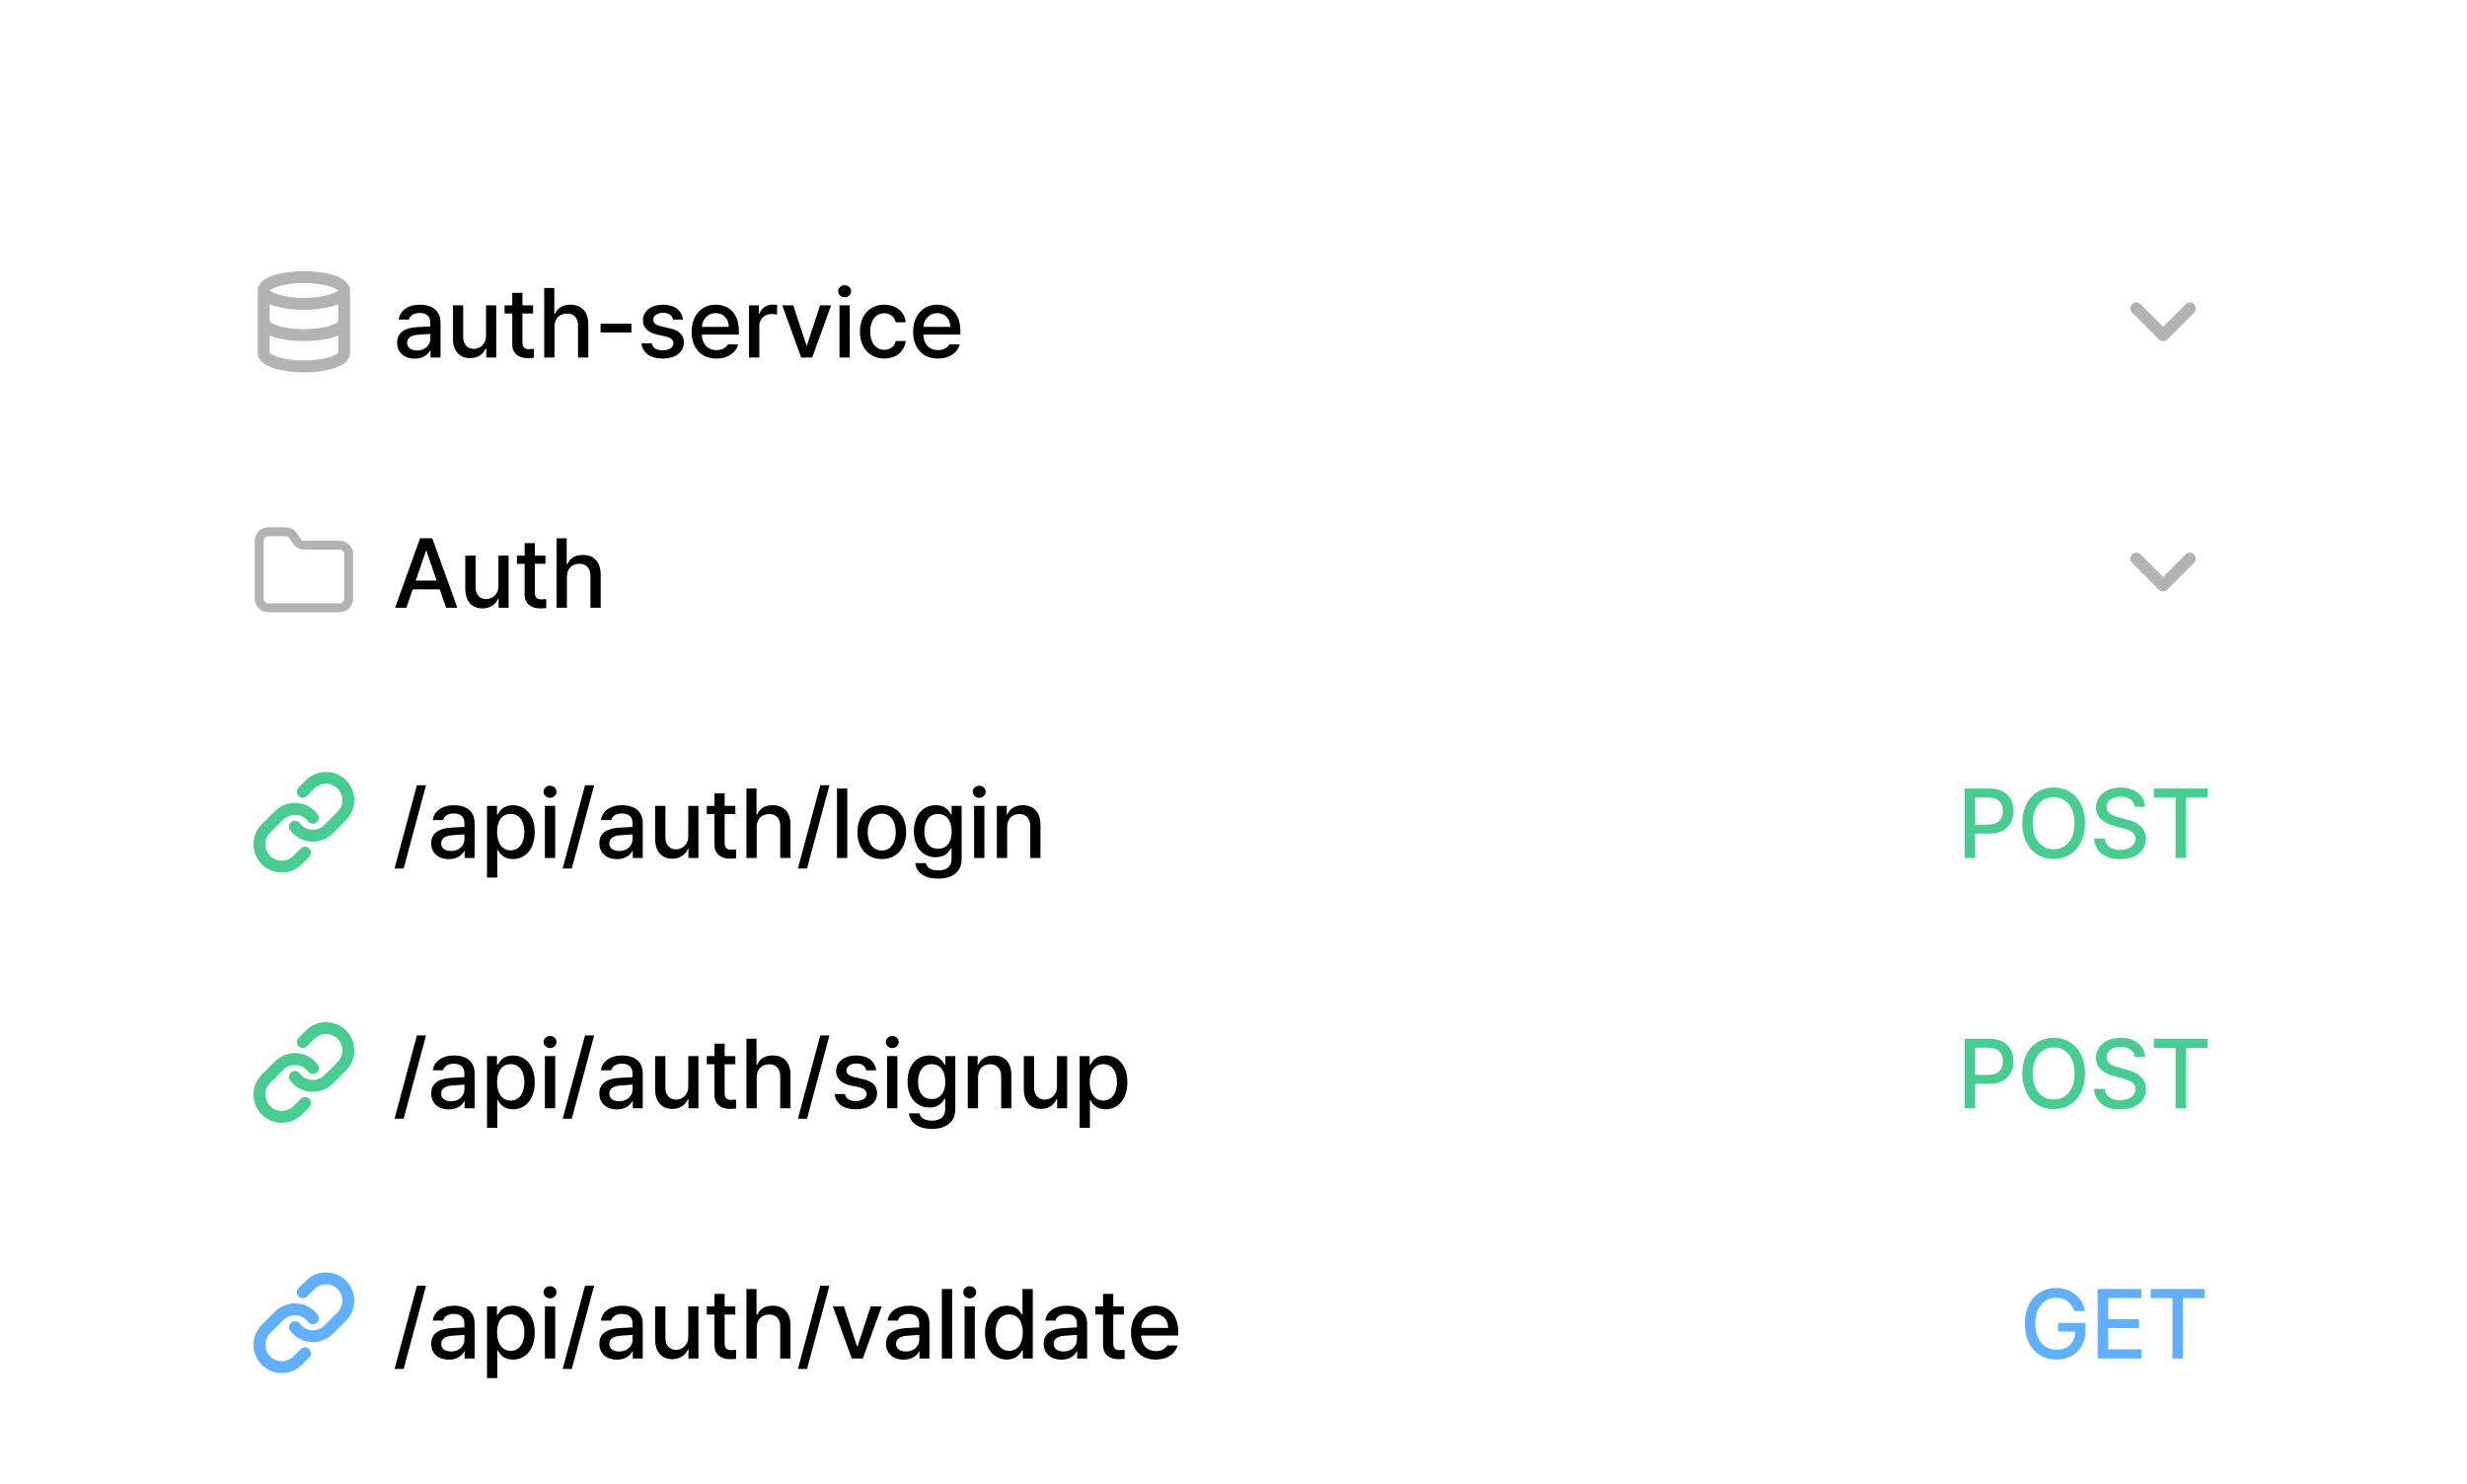 <svg width="276" height="166" viewBox="0 0 276 166" fill="none" xmlns="http://www.w3.org/2000/svg">
<g filter="url(#filter0_d_354_9179)">
<path d="M16 22C16 17.582 19.582 14 24 14H252C256.418 14 260 17.582 260 22V158C260 162.418 256.418 166 252 166H24C19.582 166 16 162.418 16 158V22Z" fill="white" shape-rendering="crispEdges"/>
<g clip-path="url(#clip0_354_9179)">
<path d="M38.5 30.5C38.5 31.328 36.485 32 34 32C31.515 32 29.5 31.328 29.5 30.5M38.5 30.5C38.5 29.672 36.485 29 34 29C31.515 29 29.5 29.672 29.5 30.5M38.5 30.5V37.5C38.5 37.898 38.026 38.279 37.182 38.561C36.338 38.842 35.194 39 34 39C32.806 39 31.662 38.842 30.818 38.561C29.974 38.279 29.5 37.898 29.5 37.5V30.5M29.5 34C29.5 34.398 29.974 34.779 30.818 35.061C31.662 35.342 32.806 35.5 34 35.5C35.194 35.5 36.338 35.342 37.182 35.061C38.026 34.779 38.5 34.398 38.5 34" stroke="black" stroke-opacity="0.3" stroke-width="1.333" stroke-linecap="round" stroke-linejoin="round"/>
</g>
<path d="M44.43 36.356C44.43 35.024 45.558 34.681 46.61 34.605C46.997 34.579 47.873 34.53 48.147 34.52L48.136 34.058C48.136 33.402 47.738 33.016 46.954 33.016C46.277 33.016 45.869 33.327 45.751 33.757H44.612C44.72 32.79 45.622 32.092 46.997 32.092C47.921 32.092 49.285 32.435 49.285 34.122V38H48.168V37.205H48.125C47.899 37.645 47.362 38.129 46.395 38.129C45.289 38.129 44.43 37.495 44.43 36.356ZM45.547 36.367C45.547 36.926 46.009 37.216 46.653 37.216C47.588 37.216 48.147 36.593 48.147 35.895V35.357L46.772 35.454C46.02 35.508 45.547 35.787 45.547 36.367ZM54.377 35.572V32.167H55.516V38H54.398V36.99H54.334C54.065 37.613 53.464 38.075 52.594 38.075C51.466 38.075 50.671 37.323 50.671 35.873V32.167H51.82V35.733C51.82 36.528 52.304 37.033 53.002 37.033C53.636 37.033 54.377 36.571 54.377 35.572ZM59.641 32.167V33.08H58.448V36.281C58.448 36.937 58.781 37.055 59.147 37.065C59.308 37.065 59.565 37.044 59.727 37.033V38.032C59.565 38.054 59.318 38.075 59.007 38.075C58.105 38.075 57.299 37.581 57.31 36.518V33.08H56.45V32.167H57.31V30.77H58.448V32.167H59.641ZM62.036 34.541V38H60.887V30.223H62.015V33.123H62.09C62.369 32.489 62.906 32.092 63.819 32.092C65.022 32.092 65.817 32.833 65.817 34.294V38H64.668V34.434C64.668 33.574 64.206 33.08 63.433 33.08C62.627 33.08 62.036 33.606 62.036 34.541ZM70.641 34.219V35.207H67.192V34.219H70.641ZM75.303 33.757C75.195 33.295 74.83 32.994 74.196 32.994C73.541 32.994 73.068 33.338 73.079 33.778C73.068 34.122 73.348 34.369 73.992 34.52L74.916 34.734C75.99 34.971 76.506 35.486 76.517 36.313C76.506 37.366 75.625 38.118 74.132 38.118C72.735 38.118 71.897 37.495 71.758 36.41H72.929C73.025 36.937 73.434 37.194 74.121 37.194C74.862 37.194 75.335 36.894 75.346 36.399C75.335 36.023 75.056 35.776 74.443 35.637L73.53 35.443C72.478 35.207 71.93 34.648 71.93 33.843C71.93 32.801 72.832 32.092 74.186 32.092C75.485 32.092 76.291 32.758 76.409 33.757H75.303ZM80.147 38.118C78.429 38.118 77.376 36.937 77.376 35.121C77.376 33.327 78.45 32.092 80.072 32.092C81.404 32.092 82.661 32.919 82.661 35.024V35.433H78.515C78.547 36.539 79.197 37.173 80.158 37.173C80.814 37.173 81.232 36.894 81.426 36.539H82.586C82.328 37.484 81.426 38.118 80.147 38.118ZM78.525 34.573H81.533C81.533 33.682 80.964 33.037 80.083 33.037C79.165 33.037 78.568 33.746 78.525 34.573ZM83.8 38V32.167H84.906V33.091H84.971C85.186 32.468 85.766 32.081 86.453 32.081C86.593 32.081 86.818 32.092 86.936 32.102V33.198C86.84 33.177 86.571 33.134 86.335 33.134C85.54 33.134 84.949 33.682 84.949 34.444V38H83.8ZM92.984 32.167L90.868 38H89.633L87.517 32.167H88.752L90.224 36.647H90.277L91.749 32.167H92.984ZM93.919 38V32.167H95.068V38H93.919ZM94.499 31.265C94.102 31.265 93.769 30.964 93.769 30.588C93.769 30.212 94.102 29.911 94.499 29.911C94.886 29.911 95.219 30.212 95.219 30.588C95.219 30.964 94.886 31.265 94.499 31.265ZM98.936 38.118C97.238 38.118 96.207 36.861 96.207 35.11C96.207 33.327 97.27 32.092 98.914 32.092C100.246 32.092 101.213 32.876 101.331 34.058H100.214C100.096 33.51 99.655 33.048 98.936 33.048C97.99 33.048 97.356 33.832 97.356 35.078C97.356 36.356 97.98 37.141 98.936 37.141C99.58 37.141 100.074 36.786 100.214 36.152H101.331C101.202 37.28 100.311 38.118 98.936 38.118ZM104.93 38.118C103.211 38.118 102.158 36.937 102.158 35.121C102.158 33.327 103.232 32.092 104.854 32.092C106.187 32.092 107.443 32.919 107.443 35.024V35.433H103.297C103.329 36.539 103.979 37.173 104.94 37.173C105.596 37.173 106.015 36.894 106.208 36.539H107.368C107.11 37.484 106.208 38.118 104.93 38.118ZM103.308 34.573H106.315C106.315 33.682 105.746 33.037 104.865 33.037C103.947 33.037 103.351 33.746 103.308 34.573Z" fill="black"/>
<path d="M239 32.5L242 35.5L245 32.5" stroke="black" stroke-opacity="0.3" stroke-width="1.333" stroke-linecap="round" stroke-linejoin="round"/>
<path d="M38 66C38.265 66 38.52 65.895 38.707 65.707C38.895 65.52 39 65.265 39 65V60C39 59.735 38.895 59.48 38.707 59.293C38.52 59.105 38.265 59 38 59H34.05C33.883 59.002 33.718 58.961 33.57 58.883C33.422 58.804 33.297 58.69 33.205 58.55L32.8 57.95C32.709 57.812 32.585 57.698 32.439 57.62C32.294 57.541 32.131 57.5 31.965 57.5H30C29.735 57.5 29.48 57.605 29.293 57.793C29.105 57.98 29 58.235 29 58.5V65C29 65.265 29.105 65.52 29.293 65.707C29.48 65.895 29.735 66 30 66H38Z" stroke="black" stroke-opacity="0.3" stroke-linecap="round" stroke-linejoin="round"/>
<path d="M45.461 66H44.204L46.997 58.223H48.361L51.165 66H49.908L49.199 63.948H46.17L45.461 66ZM46.514 62.96H48.855L47.706 59.641H47.652L46.514 62.96ZM55.763 63.572V60.167H56.901V66H55.784V64.99H55.72C55.451 65.613 54.85 66.075 53.98 66.075C52.852 66.075 52.057 65.323 52.057 63.873V60.167H53.206V63.733C53.206 64.528 53.69 65.033 54.388 65.033C55.022 65.033 55.763 64.571 55.763 63.572ZM61.026 60.167V61.08H59.834V64.281C59.834 64.936 60.167 65.055 60.532 65.065C60.693 65.065 60.951 65.044 61.112 65.033V66.032C60.951 66.054 60.704 66.075 60.393 66.075C59.49 66.075 58.685 65.581 58.695 64.518V61.08H57.836V60.167H58.695V58.77H59.834V60.167H61.026ZM63.422 62.541V66H62.273V58.223H63.4V61.123H63.476C63.755 60.489 64.292 60.092 65.205 60.092C66.408 60.092 67.203 60.833 67.203 62.294V66H66.054V62.434C66.054 61.574 65.592 61.08 64.818 61.08C64.013 61.08 63.422 61.606 63.422 62.541Z" fill="black"/>
<path d="M239 60.5L242 63.5L245 60.5" stroke="black" stroke-opacity="0.3" stroke-width="1.333" stroke-linecap="round" stroke-linejoin="round"/>
<g clip-path="url(#clip1_354_9179)">
<path d="M33 90.5C33.215 90.787 33.489 91.025 33.803 91.197C34.118 91.368 34.466 91.471 34.823 91.496C35.181 91.522 35.54 91.47 35.876 91.345C36.212 91.22 36.517 91.023 36.77 90.77L38.27 89.27C38.725 88.799 38.977 88.167 38.972 87.511C38.966 86.856 38.703 86.229 38.24 85.765C37.776 85.302 37.149 85.039 36.494 85.033C35.838 85.028 35.207 85.28 34.735 85.735L33.875 86.59M35 89.5C34.785 89.213 34.511 88.975 34.197 88.803C33.882 88.632 33.534 88.529 33.177 88.504C32.819 88.478 32.46 88.53 32.124 88.655C31.788 88.78 31.483 88.976 31.23 89.23L29.73 90.73C29.275 91.201 29.023 91.833 29.028 92.489C29.034 93.144 29.297 93.771 29.761 94.234C30.224 94.698 30.851 94.961 31.507 94.967C32.162 94.972 32.794 94.72 33.265 94.265L34.12 93.41" stroke="#49CC90" stroke-width="1.333" stroke-linecap="round" stroke-linejoin="round"/>
</g>
<path d="M47.663 85.857L45.16 95.171H44.14L46.643 85.857H47.663ZM48.243 92.356C48.243 91.024 49.371 90.681 50.424 90.606C50.81 90.579 51.686 90.53 51.96 90.519L51.949 90.058C51.949 89.402 51.552 89.016 50.768 89.016C50.091 89.016 49.683 89.327 49.565 89.757H48.426C48.533 88.79 49.435 88.092 50.81 88.092C51.734 88.092 53.099 88.436 53.099 90.122V94H51.981V93.205H51.938C51.713 93.645 51.176 94.129 50.209 94.129C49.102 94.129 48.243 93.495 48.243 92.356ZM49.36 92.367C49.36 92.926 49.822 93.216 50.467 93.216C51.401 93.216 51.96 92.593 51.96 91.894V91.357L50.585 91.454C49.833 91.508 49.36 91.787 49.36 92.367ZM54.484 96.191V88.167H55.602V89.112H55.698C55.902 88.747 56.3 88.092 57.374 88.092C58.781 88.092 59.823 89.198 59.823 91.1C59.823 92.98 58.803 94.118 57.385 94.118C56.321 94.118 55.902 93.474 55.698 93.087H55.634V96.191H54.484ZM55.612 91.078C55.612 92.303 56.149 93.141 57.127 93.141C58.137 93.141 58.663 92.249 58.663 91.078C58.663 89.929 58.148 89.069 57.127 89.069C56.139 89.069 55.612 89.864 55.612 91.078ZM60.962 94V88.167H62.111V94H60.962ZM61.542 87.265C61.145 87.265 60.812 86.964 60.812 86.588C60.812 86.212 61.145 85.911 61.542 85.911C61.929 85.911 62.262 86.212 62.262 86.588C62.262 86.964 61.929 87.265 61.542 87.265ZM66.473 85.857L63.97 95.171H62.949L65.452 85.857H66.473ZM67.053 92.356C67.053 91.024 68.181 90.681 69.233 90.606C69.62 90.579 70.496 90.53 70.769 90.519L70.759 90.058C70.759 89.402 70.361 89.016 69.577 89.016C68.9 89.016 68.492 89.327 68.374 89.757H67.235C67.343 88.79 68.245 88.092 69.62 88.092C70.544 88.092 71.908 88.436 71.908 90.122V94H70.791V93.205H70.748C70.522 93.645 69.985 94.129 69.019 94.129C67.912 94.129 67.053 93.495 67.053 92.356ZM68.17 92.367C68.17 92.926 68.632 93.216 69.276 93.216C70.211 93.216 70.769 92.593 70.769 91.894V91.357L69.394 91.454C68.643 91.508 68.17 91.787 68.17 92.367ZM77 91.572V88.167H78.139V94H77.022V92.99H76.957C76.689 93.613 76.087 94.075 75.217 94.075C74.089 94.075 73.294 93.323 73.294 91.873V88.167H74.443V91.733C74.443 92.528 74.927 93.033 75.625 93.033C76.259 93.033 77 92.571 77 91.572ZM82.264 88.167V89.08H81.071V92.281C81.071 92.936 81.404 93.055 81.769 93.065C81.931 93.065 82.189 93.044 82.35 93.033V94.032C82.189 94.054 81.941 94.075 81.63 94.075C80.728 94.075 79.922 93.581 79.933 92.518V89.08H79.073V88.167H79.933V86.77H81.071V88.167H82.264ZM84.659 90.541V94H83.51V86.223H84.638V89.123H84.713C84.992 88.489 85.529 88.092 86.442 88.092C87.645 88.092 88.44 88.833 88.44 90.294V94H87.291V90.434C87.291 89.574 86.829 89.08 86.056 89.08C85.25 89.08 84.659 89.606 84.659 90.541ZM92.791 85.857L90.288 95.171H89.268L91.77 85.857H92.791ZM94.789 86.223V94H93.64V86.223H94.789ZM98.656 94.118C97.002 94.118 95.928 92.915 95.928 91.11C95.928 89.295 97.002 88.092 98.656 88.092C100.3 88.092 101.374 89.295 101.374 91.11C101.374 92.915 100.3 94.118 98.656 94.118ZM98.656 93.162C99.709 93.162 100.214 92.228 100.214 91.11C100.214 89.993 99.709 89.037 98.656 89.037C97.582 89.037 97.077 89.993 97.077 91.11C97.077 92.228 97.582 93.162 98.656 93.162ZM104.951 96.31C103.479 96.31 102.513 95.654 102.405 94.569H103.576C103.684 95.117 104.199 95.386 104.962 95.386C105.875 95.386 106.455 94.999 106.455 94.086V92.936H106.38C106.176 93.312 105.757 93.914 104.683 93.914C103.308 93.914 102.244 92.883 102.244 91.024C102.244 89.166 103.286 88.092 104.693 88.092C105.778 88.092 106.176 88.747 106.391 89.112H106.466V88.167H107.583V94.129C107.583 95.622 106.455 96.31 104.951 96.31ZM104.94 92.969C105.918 92.969 106.466 92.249 106.466 91.046C106.466 89.864 105.929 89.069 104.94 89.069C103.92 89.069 103.415 89.929 103.415 91.046C103.415 92.185 103.941 92.969 104.94 92.969ZM108.979 94V88.167H110.129V94H108.979ZM109.56 87.265C109.162 87.265 108.829 86.964 108.829 86.588C108.829 86.212 109.162 85.911 109.56 85.911C109.946 85.911 110.279 86.212 110.279 86.588C110.279 86.964 109.946 87.265 109.56 87.265ZM112.675 90.541V94H111.525V88.167H112.632V89.123H112.696C112.976 88.5 113.545 88.092 114.415 88.092C115.618 88.092 116.402 88.844 116.402 90.294V94H115.264V90.434C115.264 89.585 114.802 89.08 114.028 89.08C113.244 89.08 112.675 89.606 112.675 90.541Z" fill="black"/>
<path d="M219.795 94V86.223H222.566C224.371 86.223 225.263 87.308 225.263 88.747C225.263 90.176 224.371 91.272 222.566 91.272H220.977V94H219.795ZM220.977 90.262H222.448C223.598 90.262 224.07 89.617 224.07 88.747C224.07 87.866 223.598 87.232 222.448 87.232H220.977V90.262ZM233.266 90.111C233.266 92.593 231.772 94.107 229.764 94.107C227.733 94.107 226.251 92.593 226.251 90.111C226.251 87.619 227.733 86.115 229.764 86.115C231.772 86.115 233.266 87.619 233.266 90.111ZM232.095 90.111C232.095 88.221 231.096 87.2 229.764 87.2C228.421 87.2 227.422 88.221 227.422 90.111C227.422 92.002 228.421 93.022 229.764 93.022C231.096 93.022 232.095 92.002 232.095 90.111ZM238.83 88.274C238.755 87.555 238.121 87.136 237.229 87.136C236.273 87.136 235.672 87.619 235.672 88.285C235.672 89.026 236.478 89.306 237.09 89.456L237.842 89.66C238.841 89.897 240.076 90.444 240.087 91.852C240.076 93.162 239.034 94.129 237.197 94.129C235.457 94.129 234.361 93.259 234.286 91.841H235.468C235.543 92.689 236.284 93.098 237.197 93.098C238.186 93.098 238.905 92.593 238.916 91.83C238.905 91.153 238.271 90.874 237.444 90.659L236.521 90.412C235.274 90.068 234.49 89.435 234.49 88.35C234.49 87.007 235.693 86.115 237.262 86.115C238.841 86.115 239.947 87.018 239.979 88.274H238.83ZM240.968 87.243V86.223H246.994V87.243H244.577V94H243.396V87.243H240.968Z" fill="#49CC90"/>
<g clip-path="url(#clip2_354_9179)">
<path d="M33 118.5C33.215 118.787 33.489 119.025 33.803 119.196C34.118 119.368 34.466 119.471 34.823 119.496C35.181 119.522 35.54 119.47 35.876 119.345C36.212 119.22 36.517 119.024 36.77 118.77L38.27 117.27C38.725 116.798 38.977 116.167 38.972 115.511C38.966 114.856 38.703 114.229 38.24 113.765C37.776 113.302 37.149 113.039 36.494 113.033C35.838 113.028 35.207 113.28 34.735 113.735L33.875 114.59M35 117.5C34.785 117.213 34.511 116.975 34.197 116.804C33.882 116.632 33.534 116.529 33.177 116.504C32.819 116.478 32.46 116.53 32.124 116.655C31.788 116.78 31.483 116.976 31.23 117.23L29.73 118.73C29.275 119.201 29.023 119.833 29.028 120.488C29.034 121.144 29.297 121.771 29.761 122.235C30.224 122.698 30.851 122.961 31.507 122.967C32.162 122.972 32.794 122.72 33.265 122.265L34.12 121.41" stroke="#49CC90" stroke-width="1.333" stroke-linecap="round" stroke-linejoin="round"/>
</g>
<path d="M47.663 113.857L45.16 123.171H44.14L46.643 113.857H47.663ZM48.243 120.356C48.243 119.024 49.371 118.681 50.424 118.605C50.81 118.579 51.686 118.53 51.96 118.52L51.949 118.058C51.949 117.402 51.552 117.016 50.768 117.016C50.091 117.016 49.683 117.327 49.565 117.757H48.426C48.533 116.79 49.435 116.092 50.81 116.092C51.734 116.092 53.099 116.436 53.099 118.122V122H51.981V121.205H51.938C51.713 121.646 51.176 122.129 50.209 122.129C49.102 122.129 48.243 121.495 48.243 120.356ZM49.36 120.367C49.36 120.926 49.822 121.216 50.467 121.216C51.401 121.216 51.96 120.593 51.96 119.895V119.357L50.585 119.454C49.833 119.508 49.36 119.787 49.36 120.367ZM54.484 124.191V116.167H55.602V117.112H55.698C55.902 116.747 56.3 116.092 57.374 116.092C58.781 116.092 59.823 117.198 59.823 119.1C59.823 120.979 58.803 122.118 57.385 122.118C56.321 122.118 55.902 121.474 55.698 121.087H55.634V124.191H54.484ZM55.612 119.078C55.612 120.303 56.149 121.141 57.127 121.141C58.137 121.141 58.663 120.249 58.663 119.078C58.663 117.929 58.148 117.069 57.127 117.069C56.139 117.069 55.612 117.864 55.612 119.078ZM60.962 122V116.167H62.111V122H60.962ZM61.542 115.265C61.145 115.265 60.812 114.964 60.812 114.588C60.812 114.212 61.145 113.911 61.542 113.911C61.929 113.911 62.262 114.212 62.262 114.588C62.262 114.964 61.929 115.265 61.542 115.265ZM66.473 113.857L63.97 123.171H62.949L65.452 113.857H66.473ZM67.053 120.356C67.053 119.024 68.181 118.681 69.233 118.605C69.62 118.579 70.496 118.53 70.769 118.52L70.759 118.058C70.759 117.402 70.361 117.016 69.577 117.016C68.9 117.016 68.492 117.327 68.374 117.757H67.235C67.343 116.79 68.245 116.092 69.62 116.092C70.544 116.092 71.908 116.436 71.908 118.122V122H70.791V121.205H70.748C70.522 121.646 69.985 122.129 69.019 122.129C67.912 122.129 67.053 121.495 67.053 120.356ZM68.17 120.367C68.17 120.926 68.632 121.216 69.276 121.216C70.211 121.216 70.769 120.593 70.769 119.895V119.357L69.394 119.454C68.643 119.508 68.17 119.787 68.17 120.367ZM77 119.572V116.167H78.139V122H77.022V120.99H76.957C76.689 121.613 76.087 122.075 75.217 122.075C74.089 122.075 73.294 121.323 73.294 119.873V116.167H74.443V119.733C74.443 120.528 74.927 121.033 75.625 121.033C76.259 121.033 77 120.571 77 119.572ZM82.264 116.167V117.08H81.071V120.281C81.071 120.937 81.404 121.055 81.769 121.065C81.931 121.065 82.189 121.044 82.35 121.033V122.032C82.189 122.054 81.941 122.075 81.63 122.075C80.728 122.075 79.922 121.581 79.933 120.518V117.08H79.073V116.167H79.933V114.771H81.071V116.167H82.264ZM84.659 118.541V122H83.51V114.223H84.638V117.123H84.713C84.992 116.489 85.529 116.092 86.442 116.092C87.645 116.092 88.44 116.833 88.44 118.294V122H87.291V118.434C87.291 117.574 86.829 117.08 86.056 117.08C85.25 117.08 84.659 117.606 84.659 118.541ZM92.791 113.857L90.288 123.171H89.268L91.77 113.857H92.791ZM96.916 117.757C96.809 117.295 96.443 116.994 95.81 116.994C95.154 116.994 94.682 117.338 94.692 117.778C94.682 118.122 94.961 118.369 95.606 118.52L96.529 118.734C97.603 118.971 98.119 119.486 98.13 120.313C98.119 121.366 97.238 122.118 95.745 122.118C94.349 122.118 93.511 121.495 93.371 120.41H94.542C94.639 120.937 95.047 121.194 95.734 121.194C96.476 121.194 96.948 120.894 96.959 120.399C96.948 120.023 96.669 119.776 96.057 119.637L95.144 119.443C94.091 119.207 93.543 118.648 93.543 117.843C93.543 116.801 94.445 116.092 95.799 116.092C97.099 116.092 97.904 116.758 98.022 117.757H96.916ZM99.247 122V116.167H100.396V122H99.247ZM99.827 115.265C99.43 115.265 99.097 114.964 99.097 114.588C99.097 114.212 99.43 113.911 99.827 113.911C100.214 113.911 100.547 114.212 100.547 114.588C100.547 114.964 100.214 115.265 99.827 115.265ZM104.242 124.31C102.771 124.31 101.804 123.654 101.696 122.569H102.867C102.975 123.117 103.49 123.386 104.253 123.386C105.166 123.386 105.746 122.999 105.746 122.086V120.937H105.671C105.467 121.312 105.048 121.914 103.974 121.914C102.599 121.914 101.535 120.883 101.535 119.024C101.535 117.166 102.577 116.092 103.984 116.092C105.069 116.092 105.467 116.747 105.682 117.112H105.757V116.167H106.874V122.129C106.874 123.622 105.746 124.31 104.242 124.31ZM104.231 120.969C105.209 120.969 105.757 120.249 105.757 119.046C105.757 117.864 105.22 117.069 104.231 117.069C103.211 117.069 102.706 117.929 102.706 119.046C102.706 120.185 103.232 120.969 104.231 120.969ZM109.42 118.541V122H108.271V116.167H109.377V117.123H109.441C109.721 116.5 110.29 116.092 111.16 116.092C112.363 116.092 113.147 116.844 113.147 118.294V122H112.009V118.434C112.009 117.585 111.547 117.08 110.773 117.08C109.989 117.08 109.42 117.606 109.42 118.541ZM118.25 119.572V116.167H119.389V122H118.271V120.99H118.207C117.938 121.613 117.337 122.075 116.467 122.075C115.339 122.075 114.544 121.323 114.544 119.873V116.167H115.693V119.733C115.693 120.528 116.177 121.033 116.875 121.033C117.509 121.033 118.25 120.571 118.25 119.572ZM120.785 124.191V116.167H121.902V117.112H121.999C122.203 116.747 122.601 116.092 123.675 116.092C125.082 116.092 126.124 117.198 126.124 119.1C126.124 120.979 125.104 122.118 123.686 122.118C122.622 122.118 122.203 121.474 121.999 121.087H121.935V124.191H120.785ZM121.913 119.078C121.913 120.303 122.45 121.141 123.428 121.141C124.438 121.141 124.964 120.249 124.964 119.078C124.964 117.929 124.448 117.069 123.428 117.069C122.439 117.069 121.913 117.864 121.913 119.078Z" fill="black"/>
<path d="M219.795 122V114.223H222.566C224.371 114.223 225.263 115.308 225.263 116.747C225.263 118.176 224.371 119.271 222.566 119.271H220.977V122H219.795ZM220.977 118.262H222.448C223.598 118.262 224.07 117.617 224.07 116.747C224.07 115.866 223.598 115.232 222.448 115.232H220.977V118.262ZM233.266 118.111C233.266 120.593 231.772 122.107 229.764 122.107C227.733 122.107 226.251 120.593 226.251 118.111C226.251 115.619 227.733 114.115 229.764 114.115C231.772 114.115 233.266 115.619 233.266 118.111ZM232.095 118.111C232.095 116.221 231.096 115.2 229.764 115.2C228.421 115.2 227.422 116.221 227.422 118.111C227.422 120.002 228.421 121.022 229.764 121.022C231.096 121.022 232.095 120.002 232.095 118.111ZM238.83 116.274C238.755 115.555 238.121 115.136 237.229 115.136C236.273 115.136 235.672 115.619 235.672 116.285C235.672 117.026 236.478 117.306 237.09 117.456L237.842 117.66C238.841 117.896 240.076 118.444 240.087 119.852C240.076 121.162 239.034 122.129 237.197 122.129C235.457 122.129 234.361 121.259 234.286 119.841H235.468C235.543 120.689 236.284 121.098 237.197 121.098C238.186 121.098 238.905 120.593 238.916 119.83C238.905 119.153 238.271 118.874 237.444 118.659L236.521 118.412C235.274 118.068 234.49 117.435 234.49 116.35C234.49 115.007 235.693 114.115 237.262 114.115C238.841 114.115 239.947 115.018 239.979 116.274H238.83ZM240.968 115.243V114.223H246.994V115.243H244.577V122H243.396V115.243H240.968Z" fill="#49CC90"/>
<g clip-path="url(#clip3_354_9179)">
<path d="M33 146.5C33.215 146.787 33.489 147.025 33.803 147.196C34.118 147.368 34.466 147.471 34.823 147.496C35.181 147.522 35.54 147.47 35.876 147.345C36.212 147.22 36.517 147.024 36.77 146.77L38.27 145.27C38.725 144.798 38.977 144.167 38.972 143.511C38.966 142.856 38.703 142.229 38.24 141.765C37.776 141.302 37.149 141.039 36.494 141.033C35.838 141.028 35.207 141.28 34.735 141.735L33.875 142.59M35 145.5C34.785 145.213 34.511 144.975 34.197 144.804C33.882 144.632 33.534 144.529 33.177 144.504C32.819 144.478 32.46 144.53 32.124 144.655C31.788 144.78 31.483 144.976 31.23 145.23L29.73 146.73C29.275 147.201 29.023 147.833 29.028 148.488C29.034 149.144 29.297 149.771 29.761 150.235C30.224 150.698 30.851 150.961 31.507 150.967C32.162 150.972 32.794 150.72 33.265 150.265L34.12 149.41" stroke="#61AFFE" stroke-width="1.333" stroke-linecap="round" stroke-linejoin="round"/>
</g>
<path d="M47.663 141.857L45.16 151.171H44.14L46.643 141.857H47.663ZM48.243 148.356C48.243 147.024 49.371 146.681 50.424 146.605C50.81 146.579 51.686 146.53 51.96 146.52L51.949 146.058C51.949 145.402 51.552 145.016 50.768 145.016C50.091 145.016 49.683 145.327 49.565 145.757H48.426C48.533 144.79 49.435 144.092 50.81 144.092C51.734 144.092 53.099 144.436 53.099 146.122V150H51.981V149.205H51.938C51.713 149.646 51.176 150.129 50.209 150.129C49.102 150.129 48.243 149.495 48.243 148.356ZM49.36 148.367C49.36 148.926 49.822 149.216 50.467 149.216C51.401 149.216 51.96 148.593 51.96 147.895V147.357L50.585 147.454C49.833 147.508 49.36 147.787 49.36 148.367ZM54.484 152.191V144.167H55.602V145.112H55.698C55.902 144.747 56.3 144.092 57.374 144.092C58.781 144.092 59.823 145.198 59.823 147.1C59.823 148.979 58.803 150.118 57.385 150.118C56.321 150.118 55.902 149.474 55.698 149.087H55.634V152.191H54.484ZM55.612 147.078C55.612 148.303 56.149 149.141 57.127 149.141C58.137 149.141 58.663 148.249 58.663 147.078C58.663 145.929 58.148 145.069 57.127 145.069C56.139 145.069 55.612 145.864 55.612 147.078ZM60.962 150V144.167H62.111V150H60.962ZM61.542 143.265C61.145 143.265 60.812 142.964 60.812 142.588C60.812 142.212 61.145 141.911 61.542 141.911C61.929 141.911 62.262 142.212 62.262 142.588C62.262 142.964 61.929 143.265 61.542 143.265ZM66.473 141.857L63.97 151.171H62.949L65.452 141.857H66.473ZM67.053 148.356C67.053 147.024 68.181 146.681 69.233 146.605C69.62 146.579 70.496 146.53 70.769 146.52L70.759 146.058C70.759 145.402 70.361 145.016 69.577 145.016C68.9 145.016 68.492 145.327 68.374 145.757H67.235C67.343 144.79 68.245 144.092 69.62 144.092C70.544 144.092 71.908 144.436 71.908 146.122V150H70.791V149.205H70.748C70.522 149.646 69.985 150.129 69.019 150.129C67.912 150.129 67.053 149.495 67.053 148.356ZM68.17 148.367C68.17 148.926 68.632 149.216 69.276 149.216C70.211 149.216 70.769 148.593 70.769 147.895V147.357L69.394 147.454C68.643 147.508 68.17 147.787 68.17 148.367ZM77 147.572V144.167H78.139V150H77.022V148.99H76.957C76.689 149.613 76.087 150.075 75.217 150.075C74.089 150.075 73.294 149.323 73.294 147.873V144.167H74.443V147.733C74.443 148.528 74.927 149.033 75.625 149.033C76.259 149.033 77 148.571 77 147.572ZM82.264 144.167V145.08H81.071V148.281C81.071 148.937 81.404 149.055 81.769 149.065C81.931 149.065 82.189 149.044 82.35 149.033V150.032C82.189 150.054 81.941 150.075 81.63 150.075C80.728 150.075 79.922 149.581 79.933 148.518V145.08H79.073V144.167H79.933V142.771H81.071V144.167H82.264ZM84.659 146.541V150H83.51V142.223H84.638V145.123H84.713C84.992 144.489 85.529 144.092 86.442 144.092C87.645 144.092 88.44 144.833 88.44 146.294V150H87.291V146.434C87.291 145.574 86.829 145.08 86.056 145.08C85.25 145.08 84.659 145.606 84.659 146.541ZM92.791 141.857L90.288 151.171H89.268L91.77 141.857H92.791ZM98.645 144.167L96.529 150H95.294L93.178 144.167H94.413L95.885 148.646H95.939L97.41 144.167H98.645ZM99.129 148.356C99.129 147.024 100.257 146.681 101.31 146.605C101.696 146.579 102.572 146.53 102.846 146.52L102.835 146.058C102.835 145.402 102.438 145.016 101.653 145.016C100.977 145.016 100.568 145.327 100.45 145.757H99.311C99.419 144.79 100.321 144.092 101.696 144.092C102.62 144.092 103.984 144.436 103.984 146.122V150H102.867V149.205H102.824C102.599 149.646 102.062 150.129 101.095 150.129C99.988 150.129 99.129 149.495 99.129 148.356ZM100.246 148.367C100.246 148.926 100.708 149.216 101.353 149.216C102.287 149.216 102.846 148.593 102.846 147.895V147.357L101.471 147.454C100.719 147.508 100.246 147.787 100.246 148.367ZM106.52 142.223V150H105.37V142.223H106.52ZM107.916 150V144.167H109.065V150H107.916ZM108.496 143.265C108.099 143.265 107.766 142.964 107.766 142.588C107.766 142.212 108.099 141.911 108.496 141.911C108.883 141.911 109.216 142.212 109.216 142.588C109.216 142.964 108.883 143.265 108.496 143.265ZM112.643 150.118C111.235 150.118 110.204 148.979 110.204 147.1C110.204 145.198 111.246 144.092 112.653 144.092C113.738 144.092 114.136 144.747 114.34 145.112H114.394V142.223H115.543V150H114.426V149.087H114.34C114.125 149.474 113.706 150.118 112.643 150.118ZM112.9 149.141C113.878 149.141 114.426 148.303 114.426 147.078C114.426 145.864 113.889 145.069 112.9 145.069C111.88 145.069 111.375 145.929 111.375 147.078C111.375 148.249 111.901 149.141 112.9 149.141ZM116.768 148.356C116.768 147.024 117.896 146.681 118.948 146.605C119.335 146.579 120.21 146.53 120.484 146.52L120.474 146.058C120.474 145.402 120.076 145.016 119.292 145.016C118.615 145.016 118.207 145.327 118.089 145.757H116.95C117.058 144.79 117.96 144.092 119.335 144.092C120.259 144.092 121.623 144.436 121.623 146.122V150H120.506V149.205H120.463C120.237 149.646 119.7 150.129 118.733 150.129C117.627 150.129 116.768 149.495 116.768 148.356ZM117.885 148.367C117.885 148.926 118.347 149.216 118.991 149.216C119.926 149.216 120.484 148.593 120.484 147.895V147.357L119.109 147.454C118.357 147.508 117.885 147.787 117.885 148.367ZM125.737 144.167V145.08H124.545V148.281C124.545 148.937 124.878 149.055 125.243 149.065C125.404 149.065 125.662 149.044 125.823 149.033V150.032C125.662 150.054 125.415 150.075 125.104 150.075C124.201 150.075 123.396 149.581 123.406 148.518V145.08H122.547V144.167H123.406V142.771H124.545V144.167H125.737ZM129.304 150.118C127.585 150.118 126.532 148.937 126.532 147.121C126.532 145.327 127.606 144.092 129.229 144.092C130.561 144.092 131.817 144.919 131.817 147.024V147.433H127.671C127.703 148.539 128.353 149.173 129.314 149.173C129.97 149.173 130.389 148.894 130.582 148.539H131.742C131.484 149.484 130.582 150.118 129.304 150.118ZM127.682 146.573H130.689C130.689 145.682 130.12 145.037 129.239 145.037C128.321 145.037 127.725 145.746 127.682 146.573Z" fill="black"/>
<path d="M232.048 144.683C231.758 143.759 231.06 143.2 230.028 143.2C228.718 143.2 227.708 144.231 227.708 146.111C227.708 147.991 228.707 149.022 230.082 149.022C231.323 149.022 232.145 148.238 232.166 146.992H230.254V146.015H233.315V146.896C233.315 148.861 231.962 150.107 230.071 150.107C227.966 150.107 226.537 148.571 226.537 146.111C226.537 143.63 228.009 142.115 230.018 142.115C231.704 142.115 232.993 143.168 233.262 144.683H232.048ZM234.68 150V142.223H239.557V143.243H235.861V145.596H239.299V146.605H235.861V148.979H239.6V150H234.68ZM240.62 143.243V142.223H246.646V143.243H244.229V150H243.048V143.243H240.62Z" fill="#61AFFE"/>
</g>
<defs>
<filter id="filter0_d_354_9179" x="0" y="0" width="276" height="184" filterUnits="userSpaceOnUse" color-interpolation-filters="sRGB">
<feFlood flood-opacity="0" result="BackgroundImageFix"/>
<feColorMatrix in="SourceAlpha" type="matrix" values="0 0 0 0 0 0 0 0 0 0 0 0 0 0 0 0 0 0 127 0" result="hardAlpha"/>
<feOffset dy="2"/>
<feGaussianBlur stdDeviation="8"/>
<feComposite in2="hardAlpha" operator="out"/>
<feColorMatrix type="matrix" values="0 0 0 0 0 0 0 0 0 0 0 0 0 0 0 0 0 0 0.03 0"/>
<feBlend mode="normal" in2="BackgroundImageFix" result="effect1_dropShadow_354_9179"/>
<feBlend mode="normal" in="SourceGraphic" in2="effect1_dropShadow_354_9179" result="shape"/>
</filter>
<clipPath id="clip0_354_9179">
<rect width="12" height="12" fill="white" transform="translate(28 28)"/>
</clipPath>
<clipPath id="clip1_354_9179">
<rect width="12" height="12" fill="white" transform="translate(28 84)"/>
</clipPath>
<clipPath id="clip2_354_9179">
<rect width="12" height="12" fill="white" transform="translate(28 112)"/>
</clipPath>
<clipPath id="clip3_354_9179">
<rect width="12" height="12" fill="white" transform="translate(28 140)"/>
</clipPath>
</defs>
</svg>
